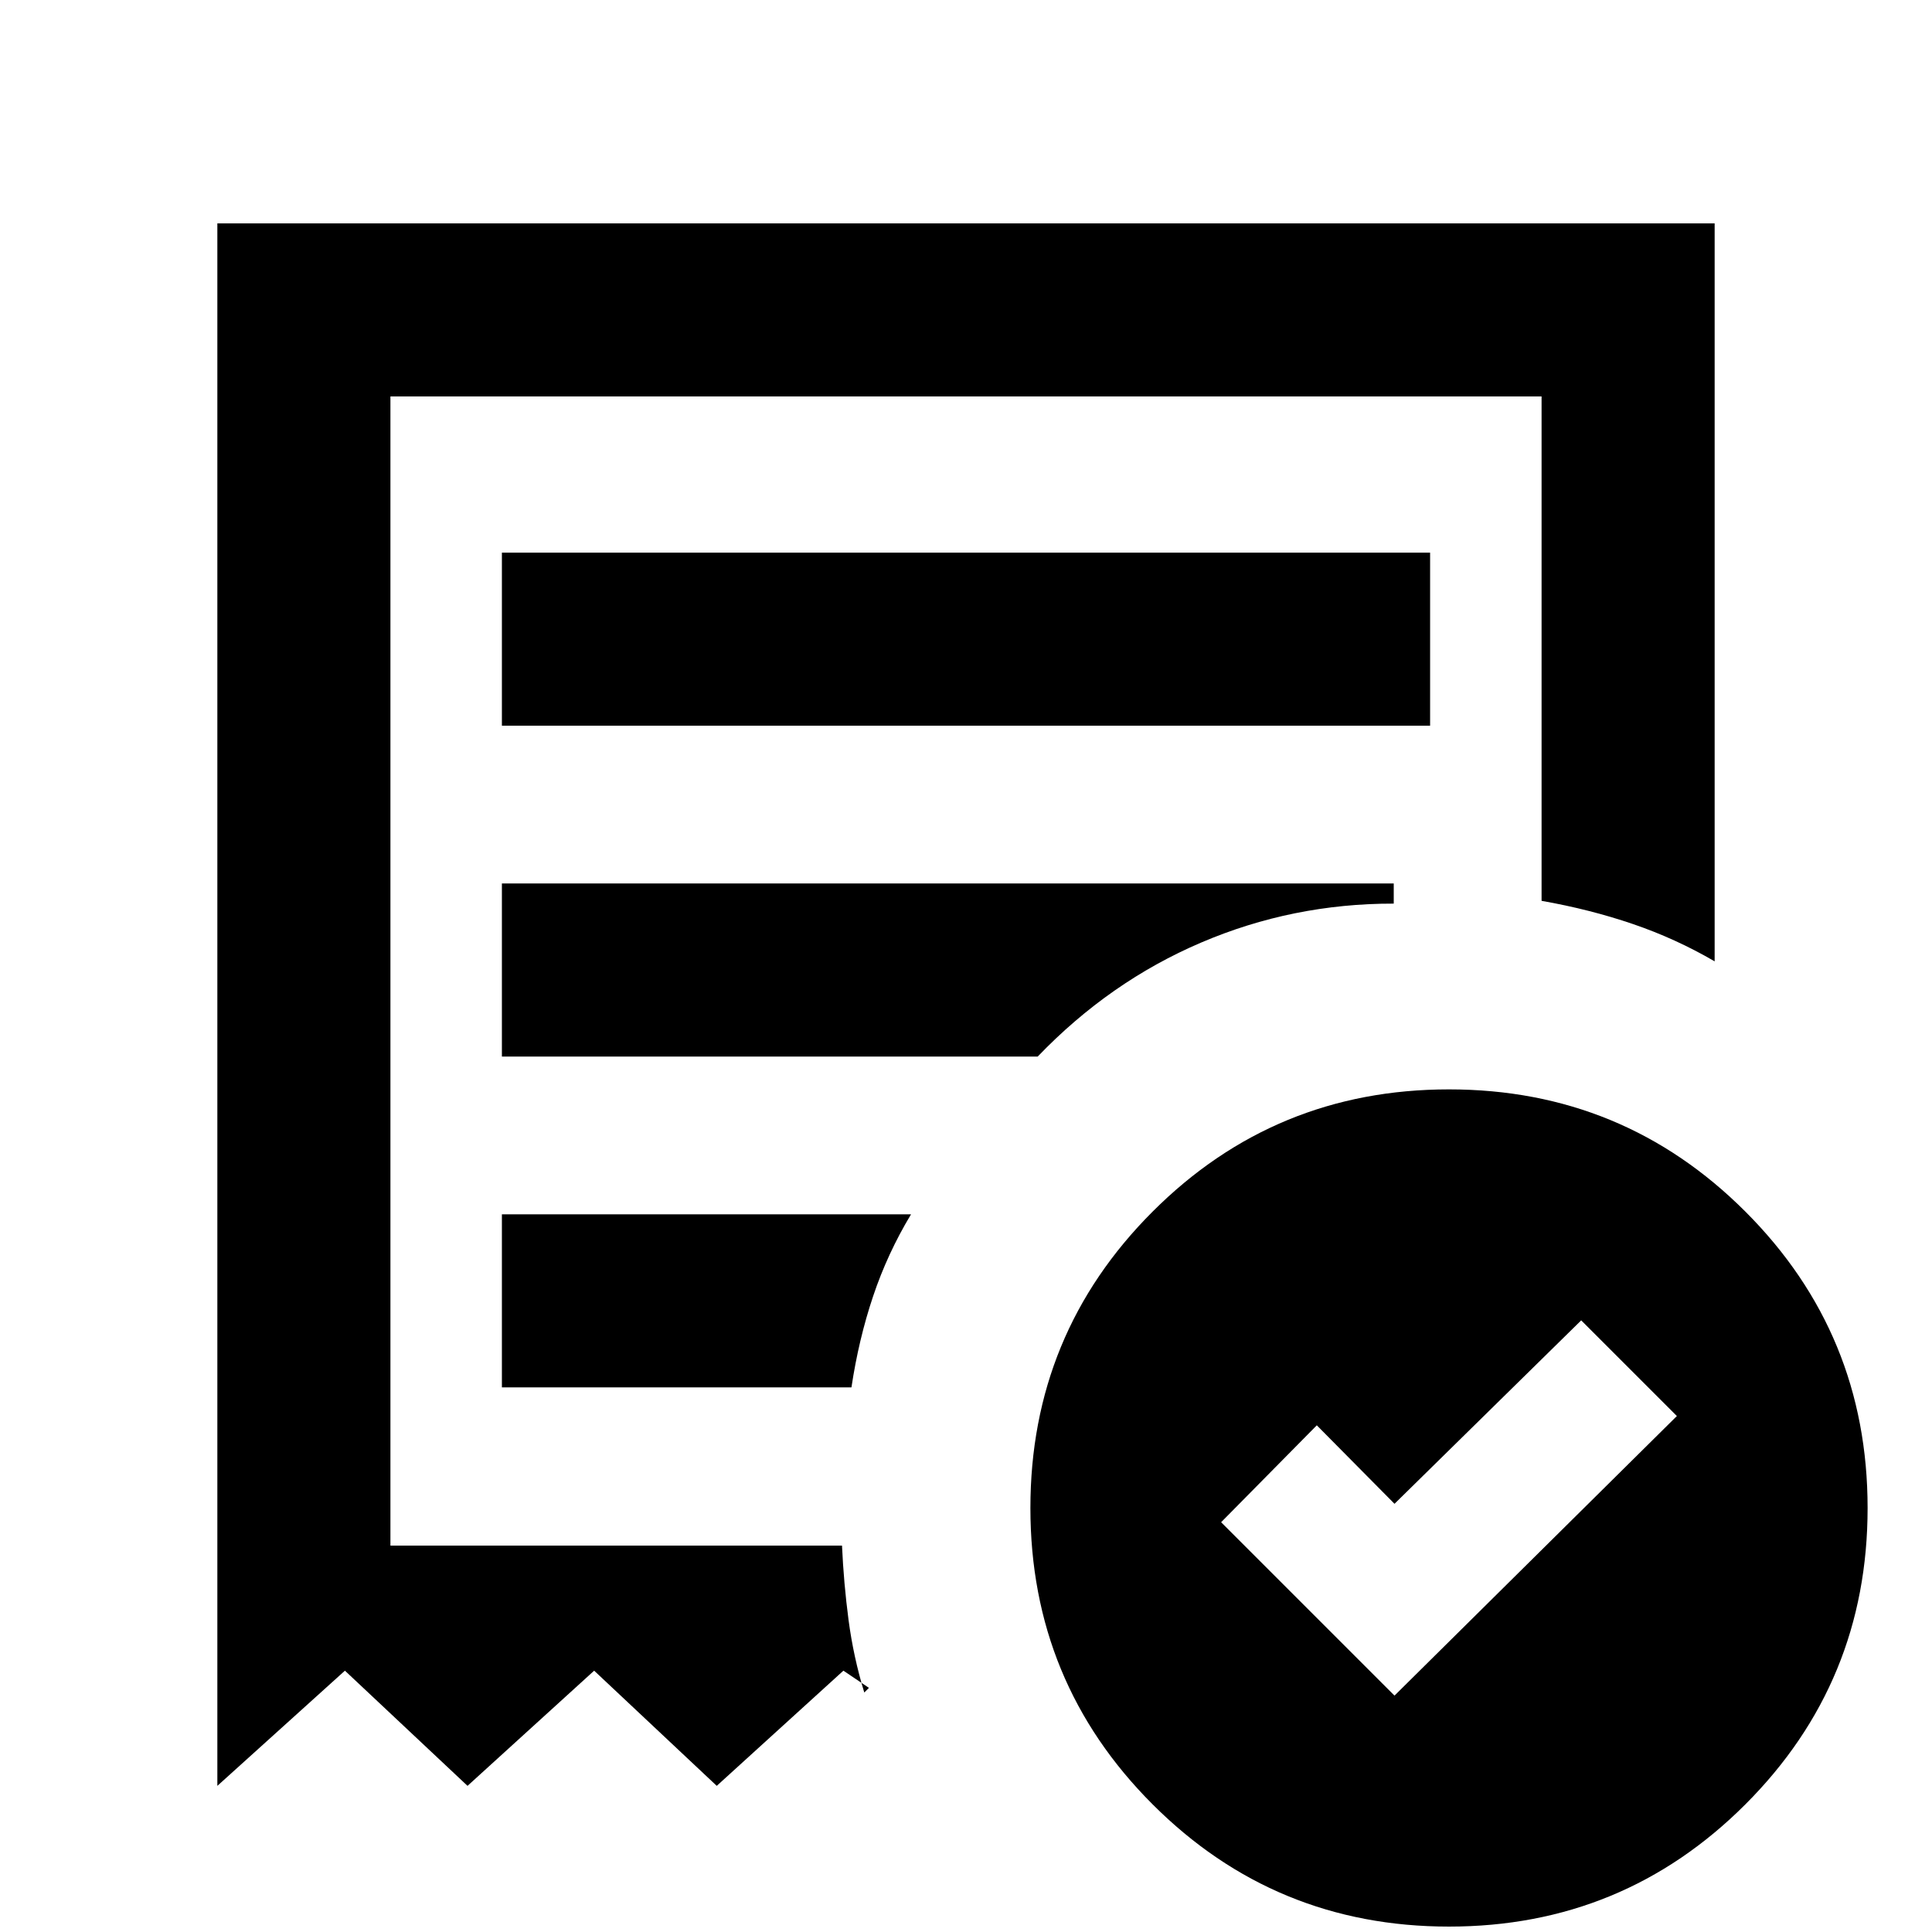 <svg xmlns="http://www.w3.org/2000/svg" height="24" viewBox="0 -960 960 960" width="24"><path d="m692.92-117.46 140.31-138.92-47.54-47.54-92.77 91.15-38.61-39-47.54 48.15 86.15 86.16ZM249.39-599.39h461.22v-85.99H249.39v85.99ZM720-2.69q-86.54 0-147.27-60.73Q512-124.15 512-210.69q0-86.54 60.73-147.27 60.73-60.73 147.27-60.73 86.54 0 147.27 60.73Q928-297.23 928-210.69q0 86.54-60.73 147.27Q806.54-2.69 720-2.69ZM108-72.62V-849h744v366.69q-19.39-11.31-40.69-18.57-21.31-7.27-45.31-11.5V-763H194v571h224.39q.84 18.69 3.26 37.04 2.43 18.34 7.81 35.96l2.31-2.31-12.69-8.54-62.93 57.23-60.92-57.23-62.92 57.23-60.92-57.23L108-72.62Zm141.39-198h173.69q3.61-24 10.77-45.3 7.15-21.31 18.84-40.69h-203.3v85.99Zm0-164.38h266.23q35.77-37.23 81.23-56.65 45.46-19.43 95.69-19.35v-10H249.39v86ZM194-192v-571V-192Z"/></svg>